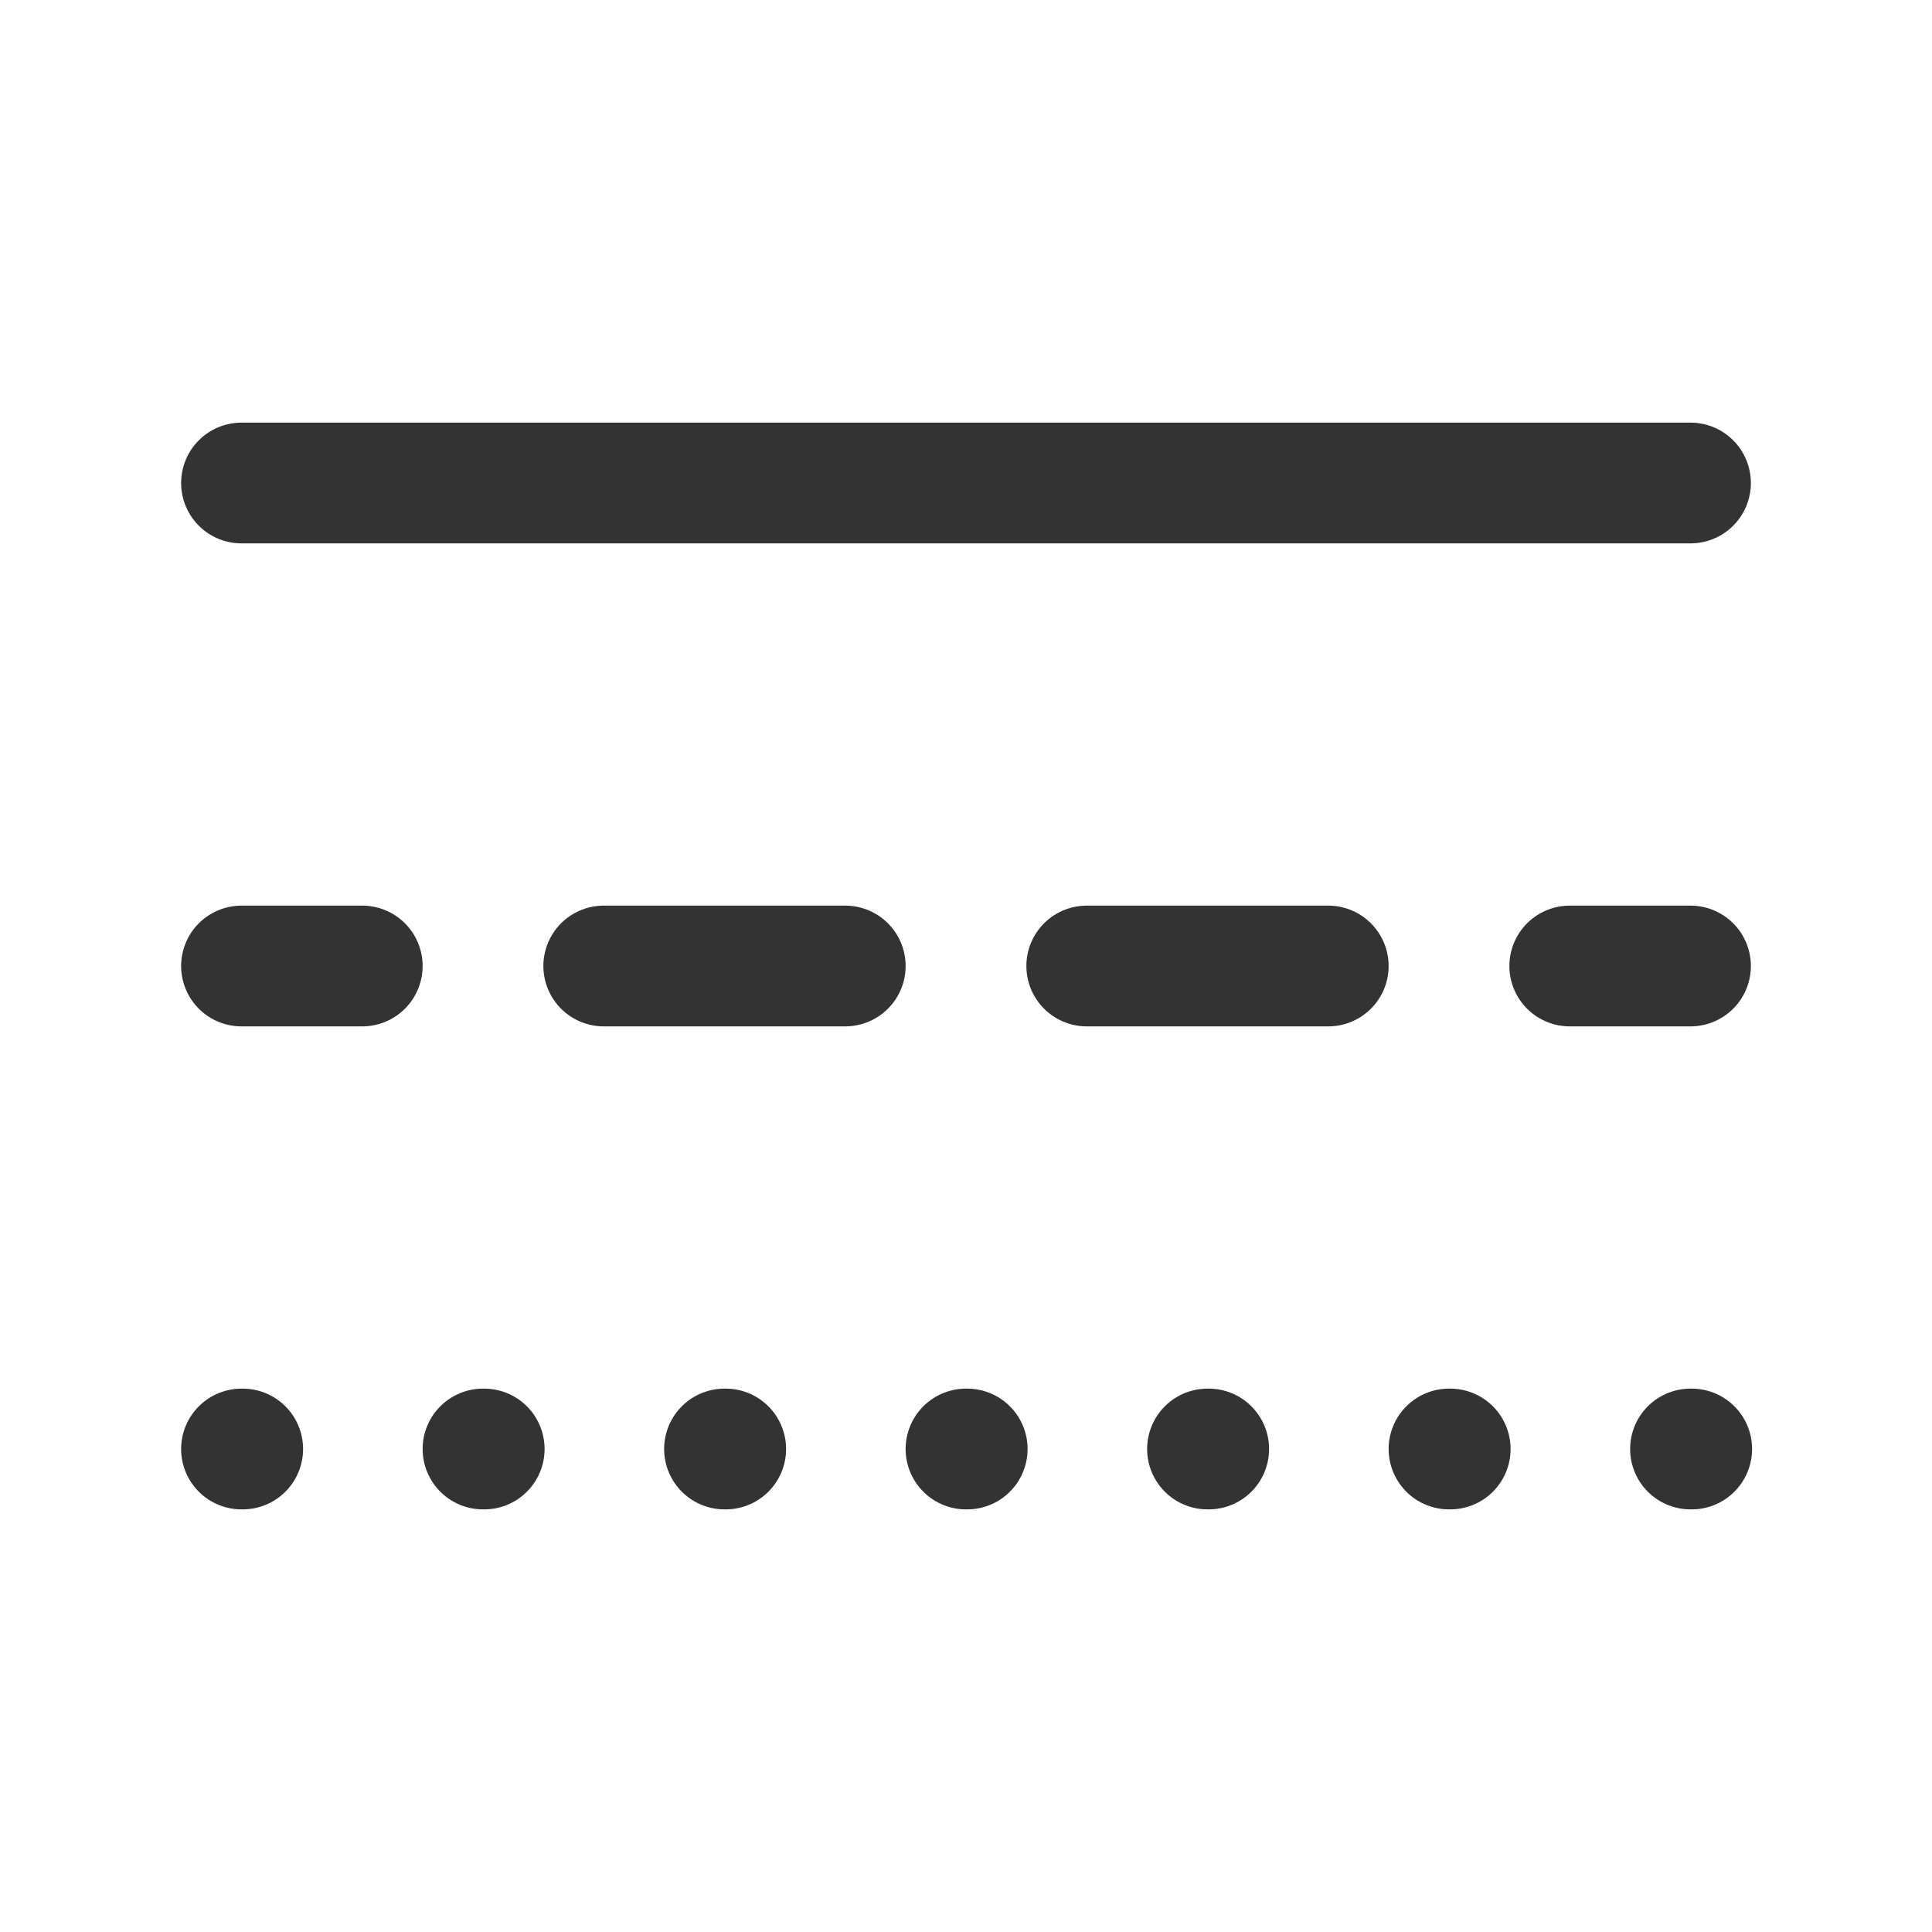 <svg width="16" height="16" viewBox="0 0 16 16" fill="none" xmlns="http://www.w3.org/2000/svg">
<path d="M3 8H2M14 8H13M7 8H5M11 8H9M14 4H2M2.01 12H2M4.01 12H4M6.01 12H6M8.01 12H8M10.01 12H10M12.01 12H12M14.01 12H14" stroke="#333333" stroke-linecap="round" stroke-linejoin="round"/>
</svg>
